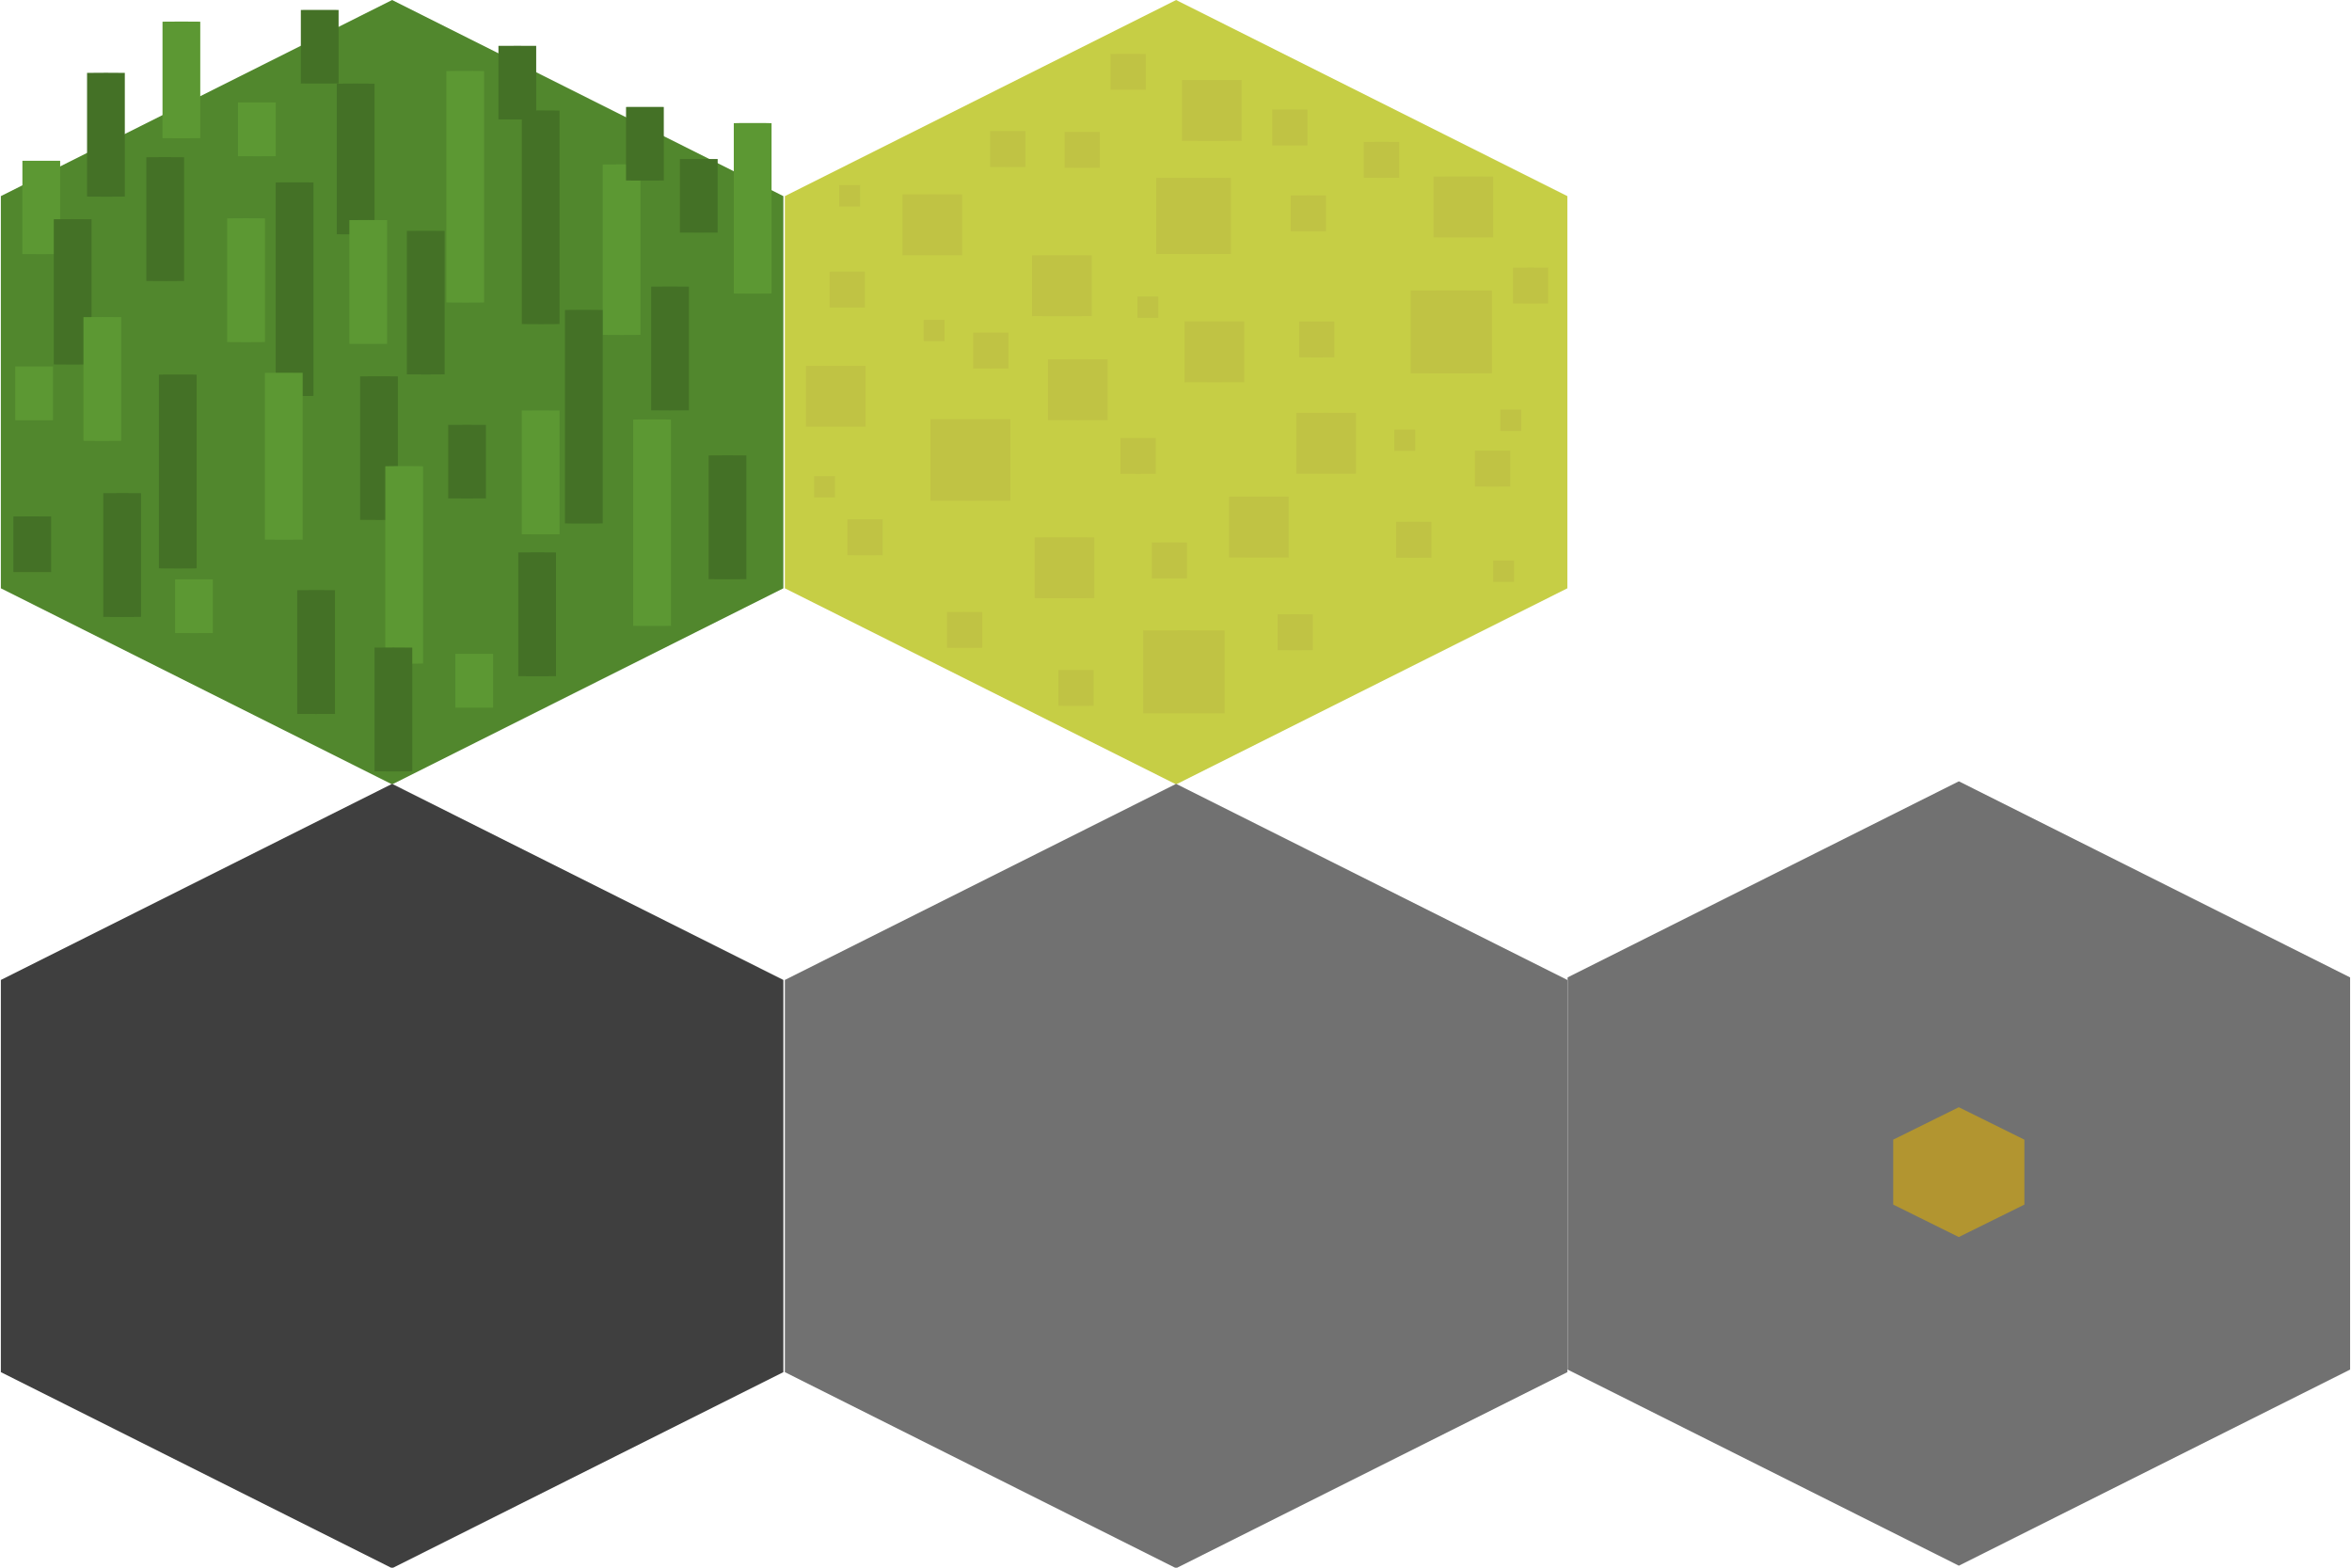 <?xml version="1.0" encoding="UTF-8" standalone="no"?>
<!-- Created with Inkscape (http://www.inkscape.org/) -->

<svg
   width="12.699mm"
   height="8.466mm"
   viewBox="0 0 12.699 8.466"
   version="1.1"
   id="svg5"
   inkscape:version="1.2.1 (9c6d41e410, 2022-07-14)"
   sodipodi:docname="terrain_green.svg"
   xmlns:inkscape="http://www.inkscape.org/namespaces/inkscape"
   xmlns:sodipodi="http://sodipodi.sourceforge.net/DTD/sodipodi-0.dtd"
   xmlns="http://www.w3.org/2000/svg"
   xmlns:svg="http://www.w3.org/2000/svg">
  <sodipodi:namedview
     id="namedview7"
     pagecolor="#505050"
     bordercolor="#eeeeee"
     borderopacity="1"
     inkscape:showpageshadow="0"
     inkscape:pageopacity="0"
     inkscape:pagecheckerboard="0"
     inkscape:deskcolor="#505050"
     inkscape:document-units="mm"
     showgrid="false"
     inkscape:zoom="19.287902"
     inkscape:cx="31.651965"
     inkscape:cy="28.670822"
     inkscape:window-width="1366"
     inkscape:window-height="745"
     inkscape:window-x="-8"
     inkscape:window-y="-8"
     inkscape:window-maximized="1"
     inkscape:current-layer="g27718" />
  <defs
     id="defs2">
    <inkscape:perspective
       sodipodi:type="inkscape:persp3d"
       inkscape:vp_x="0 : 6.3496667 : 1"
       inkscape:vp_y="0 : 999.99997 : 0"
       inkscape:vp_z="4.2333331 : 6.3496667 : 1"
       inkscape:persp3d-origin="2.1166666 : 5.6441111 : 1"
       id="perspective26402" />
  </defs>
  <g
     inkscape:label="Слой 1"
     inkscape:groupmode="layer"
     id="layer1">
    <g
       id="g14083"
       inkscape:export-filename="terrain_green.png"
       inkscape:export-xdpi="96"
       inkscape:export-ydpi="96"
       transform="matrix(0.32,0,0,0.32,-0.888,-20.321)">
      <g
         id="g25524"
         inkscape:export-filename="terrain_green.png"
         inkscape:export-xdpi="96"
         inkscape:export-ydpi="96">
        <path
           sodipodi:type="star"
           style="fill:#51872d;fill-opacity:1;stroke:none;stroke-width:4;stroke-linecap:round;stroke-linejoin:round"
           id="path3692"
           inkscape:flatsided="true"
           sodipodi:sides="6"
           sodipodi:cx="-7.359292"
           sodipodi:cy="45.207081"
           sodipodi:r1="45.64505"
           sodipodi:r2="39.52977"
           sodipodi:arg1="0.52359878"
           sodipodi:arg2="1.0471976"
           inkscape:rounded="0"
           inkscape:randomized="0"
           d="M 32.17,68.03 -7.359,90.852 -46.889,68.03 l 0,-45.645 L -7.359,-0.438 32.17,22.385 Z"
           transform="matrix(0.167,0,0,0.145,10.62,63.567)" />
        <rect
           style="fill:#5c9833;fill-opacity:1;stroke:none;stroke-width:7.87;stroke-linecap:round;stroke-linejoin:round"
           id="rect15080-17-2-7"
           width="0.637"
           height="3.91"
           x="10.306"
           y="64.7"
           rx="13.677"
           ry="0.003" />
        <rect
           style="fill:#5c9833;fill-opacity:1;stroke:none;stroke-width:6.754;stroke-linecap:round;stroke-linejoin:round"
           id="rect15080-17-2-7-1"
           width="0.637"
           height="2.88"
           x="12.944"
           y="66.277"
           rx="13.677"
           ry="0.003" />
        <rect
           style="fill:#5c9833;fill-opacity:1;stroke:none;stroke-width:6.754;stroke-linecap:round;stroke-linejoin:round"
           id="rect15080-17-2-7-1-4"
           width="0.637"
           height="2.88"
           x="15.156"
           y="65.579"
           rx="13.677"
           ry="0.003" />
        <rect
           style="fill:#5c9833;fill-opacity:1;stroke:none;stroke-width:4.997;stroke-linecap:round;stroke-linejoin:round"
           id="rect15080-17-2-2-9-6-3"
           width="0.637"
           height="1.576"
           x="3.153"
           y="66.216"
           rx="13.677"
           ry="0.001" />
        <rect
           style="fill:#447126;fill-opacity:1;stroke:none;stroke-width:6.236;stroke-linecap:round;stroke-linejoin:round"
           id="rect15080"
           width="0.637"
           height="2.455"
           x="3.683"
           y="67.201"
           rx="13.677"
           ry="0.002" />
        <rect
           style="fill:#447126;fill-opacity:1;stroke:none;stroke-width:7.201;stroke-linecap:round;stroke-linejoin:round"
           id="rect15080-0"
           width="0.637"
           height="3.274"
           x="5.456"
           y="69.823"
           rx="13.677"
           ry="0.003" />
        <rect
           style="fill:#447126;fill-opacity:1;stroke:none;stroke-width:6.198;stroke-linecap:round;stroke-linejoin:round"
           id="rect15080-7"
           width="0.637"
           height="2.425"
           x="9.64"
           y="67.398"
           rx="13.677"
           ry="0.002" />
        <rect
           style="fill:#447126;fill-opacity:1;stroke:none;stroke-width:7.559;stroke-linecap:round;stroke-linejoin:round"
           id="rect15080-3"
           width="0.637"
           height="3.607"
           x="7.427"
           y="66.58"
           rx="13.677"
           ry="0.003" />
        <rect
           style="fill:#447126;fill-opacity:1;stroke:none;stroke-width:7.559;stroke-linecap:round;stroke-linejoin:round"
           id="rect15080-1"
           width="0.637"
           height="3.607"
           x="11.579"
           y="65.367"
           rx="13.677"
           ry="0.003" />
        <rect
           style="fill:#447126;fill-opacity:1;stroke:none;stroke-width:5.756;stroke-linecap:round;stroke-linejoin:round"
           id="rect15080-17"
           width="0.637"
           height="2.092"
           x="13.762"
           y="68.338"
           rx="13.677"
           ry="0.002" />
        <rect
           style="fill:#447126;fill-opacity:1;stroke:none;stroke-width:5.756;stroke-linecap:round;stroke-linejoin:round"
           id="rect15080-17-26"
           width="0.637"
           height="2.092"
           x="4.244"
           y="64.731"
           rx="13.677"
           ry="0.002" />
        <rect
           style="fill:#447126;fill-opacity:1;stroke:none;stroke-width:5.756;stroke-linecap:round;stroke-linejoin:round"
           id="rect15080-17-7"
           width="0.637"
           height="2.092"
           x="14.732"
           y="71.187"
           rx="13.677"
           ry="0.002" />
        <rect
           style="fill:#447126;fill-opacity:1;stroke:none;stroke-width:5.756;stroke-linecap:round;stroke-linejoin:round"
           id="rect15080-17-4"
           width="0.637"
           height="2.092"
           x="11.519"
           y="72.824"
           rx="13.677"
           ry="0.002" />
        <rect
           style="fill:#447126;fill-opacity:1;stroke:none;stroke-width:5.756;stroke-linecap:round;stroke-linejoin:round"
           id="rect15080-17-6"
           width="0.637"
           height="2.092"
           x="7.79"
           y="73.461"
           rx="13.677"
           ry="0.002" />
        <rect
           style="fill:#447126;fill-opacity:1;stroke:none;stroke-width:5.756;stroke-linecap:round;stroke-linejoin:round"
           id="rect15080-17-43"
           width="0.637"
           height="2.092"
           x="4.517"
           y="71.824"
           rx="13.677"
           ry="0.002" />
        <rect
           style="fill:#447126;fill-opacity:1;stroke:none;stroke-width:5.756;stroke-linecap:round;stroke-linejoin:round"
           id="rect15080-17-8"
           width="0.637"
           height="2.092"
           x="5.244"
           y="66.155"
           rx="13.677"
           ry="0.002" />
        <rect
           style="fill:#447126;fill-opacity:1;stroke:none;stroke-width:3.858;stroke-linecap:round;stroke-linejoin:round"
           id="rect15080-17-8-2"
           width="0.637"
           height="0.94"
           x="3.001"
           y="72.218"
           rx="13.677"
           ry="0.001" />
        <rect
           style="fill:#447126;fill-opacity:1;stroke:none;stroke-width:4.437;stroke-linecap:round;stroke-linejoin:round"
           id="rect15080-17-8-1"
           width="0.637"
           height="1.243"
           x="10.337"
           y="70.672"
           rx="13.677"
           ry="0.001" />
        <rect
           style="fill:#447126;fill-opacity:1;stroke:none;stroke-width:4.437;stroke-linecap:round;stroke-linejoin:round"
           id="rect15080-17-8-1-1"
           width="0.637"
           height="1.243"
           x="14.247"
           y="66.186"
           rx="13.677"
           ry="0.001" />
        <rect
           style="fill:#447126;fill-opacity:1;stroke:none;stroke-width:4.437;stroke-linecap:round;stroke-linejoin:round"
           id="rect15080-17-8-1-3"
           width="0.637"
           height="1.243"
           x="7.851"
           y="63.67"
           rx="13.677"
           ry="0.001" />
        <rect
           style="fill:#447126;fill-opacity:1;stroke:none;stroke-width:4.437;stroke-linecap:round;stroke-linejoin:round"
           id="rect15080-17-8-1-3-4"
           width="0.637"
           height="1.243"
           x="11.185"
           y="64.276"
           rx="13.677"
           ry="0.001" />
        <rect
           style="fill:#447126;fill-opacity:1;stroke:none;stroke-width:4.437;stroke-linecap:round;stroke-linejoin:round"
           id="rect15080-17-8-1-3-9"
           width="0.637"
           height="1.243"
           x="13.338"
           y="65.307"
           rx="13.677"
           ry="0.001" />
        <rect
           style="fill:#5c9833;fill-opacity:1;stroke:none;stroke-width:5.756;stroke-linecap:round;stroke-linejoin:round"
           id="rect15080-17-2"
           width="0.637"
           height="2.092"
           x="11.579"
           y="70.429"
           rx="13.677"
           ry="0.002" />
        <rect
           style="fill:#5c9833;fill-opacity:1;stroke:none;stroke-width:7.431;stroke-linecap:round;stroke-linejoin:round"
           id="rect15080-17-2-3"
           width="0.637"
           height="3.486"
           x="13.459"
           y="70.581"
           rx="13.677"
           ry="0.003" />
        <rect
           style="fill:#5c9833;fill-opacity:1;stroke:none;stroke-width:3.795;stroke-linecap:round;stroke-linejoin:round"
           id="rect15080-17-2-2"
           width="0.637"
           height="0.909"
           x="5.729"
           y="73.279"
           rx="13.677"
           ry="0.001" />
        <rect
           style="fill:#5c9833;fill-opacity:1;stroke:none;stroke-width:3.795;stroke-linecap:round;stroke-linejoin:round"
           id="rect15080-17-2-2-6"
           width="0.637"
           height="0.909"
           x="10.458"
           y="74.537"
           rx="13.677"
           ry="0.001" />
        <rect
           style="fill:#5c9833;fill-opacity:1;stroke:none;stroke-width:3.795;stroke-linecap:round;stroke-linejoin:round"
           id="rect15080-17-2-2-9"
           width="0.637"
           height="0.909"
           x="6.79"
           y="65.231"
           rx="13.677"
           ry="0.001" />
        <rect
           style="fill:#5c9833;fill-opacity:1;stroke:none;stroke-width:3.795;stroke-linecap:round;stroke-linejoin:round"
           id="rect15080-17-2-2-9-4"
           width="0.637"
           height="0.909"
           x="3.032"
           y="69.687"
           rx="13.677"
           ry="0.001" />
        <rect
           style="fill:#5c9833;fill-opacity:1;stroke:none;stroke-width:5.586;stroke-linecap:round;stroke-linejoin:round"
           id="rect15080-17-2-2-9-6"
           width="0.637"
           height="1.97"
           x="5.517"
           y="63.867"
           rx="13.677"
           ry="0.002" />
        <rect
           style="fill:#5c9833;fill-opacity:1;stroke:none;stroke-width:6.682;stroke-linecap:round;stroke-linejoin:round"
           id="rect15080-17-2-5"
           width="0.637"
           height="2.819"
           x="7.245"
           y="69.793"
           rx="13.677"
           ry="0.002" />
        <rect
           style="fill:#5c9833;fill-opacity:1;stroke:none;stroke-width:5.756;stroke-linecap:round;stroke-linejoin:round"
           id="rect15080-17-2-8"
           width="0.637"
           height="2.092"
           x="6.608"
           y="67.186"
           rx="13.677"
           ry="0.002" />
        <rect
           style="fill:#447126;fill-opacity:1;stroke:none;stroke-width:6.198;stroke-linecap:round;stroke-linejoin:round"
           id="rect15080-8"
           width="0.637"
           height="2.425"
           x="8.851"
           y="69.853"
           rx="13.677"
           ry="0.002" />
        <rect
           style="fill:#5c9833;fill-opacity:1;stroke:none;stroke-width:7.267;stroke-linecap:round;stroke-linejoin:round"
           id="rect15080-17-2-1"
           width="0.637"
           height="3.334"
           x="9.276"
           y="71.369"
           rx="13.677"
           ry="0.003" />
        <rect
           style="fill:#5c9833;fill-opacity:1;stroke:none;stroke-width:5.756;stroke-linecap:round;stroke-linejoin:round"
           id="rect15080-17-2-4"
           width="0.637"
           height="2.092"
           x="4.183"
           y="68.853"
           rx="13.677"
           ry="0.002" />
        <rect
           style="fill:#447126;fill-opacity:1;stroke:none;stroke-width:7.559;stroke-linecap:round;stroke-linejoin:round"
           id="rect15080-4"
           width="0.637"
           height="3.607"
           x="12.307"
           y="68.732"
           rx="13.677"
           ry="0.003" />
        <rect
           style="fill:#447126;fill-opacity:1;stroke:none;stroke-width:6.351;stroke-linecap:round;stroke-linejoin:round"
           id="rect15080-30"
           width="0.637"
           height="2.546"
           x="8.457"
           y="64.913"
           rx="13.677"
           ry="0.002" />
        <rect
           style="fill:#5c9833;fill-opacity:1;stroke:none;stroke-width:5.756;stroke-linecap:round;stroke-linejoin:round"
           id="rect15080-17-2-8-7"
           width="0.637"
           height="2.092"
           x="8.67"
           y="67.216"
           rx="13.677"
           ry="0.002" />
        <rect
           style="fill:#447126;fill-opacity:1;stroke:none;stroke-width:5.756;stroke-linecap:round;stroke-linejoin:round"
           id="rect15080-17-6-6"
           width="0.637"
           height="2.092"
           x="9.094"
           y="74.43"
           rx="13.677"
           ry="0.002" />
      </g>
      <g
         id="g25524-9"
         inkscape:export-filename="terrain_green.png"
         inkscape:export-xdpi="96"
         inkscape:export-ydpi="96"
         transform="translate(13.228)">
        <g
           id="g27718">
          <path
             sodipodi:type="star"
             style="fill:#c6ce45;fill-opacity:1;stroke:none;stroke-width:4;stroke-linecap:round;stroke-linejoin:round"
             id="path3692-7"
             inkscape:flatsided="true"
             sodipodi:sides="6"
             sodipodi:cx="-7.359292"
             sodipodi:cy="45.207081"
             sodipodi:r1="45.64505"
             sodipodi:r2="39.52977"
             sodipodi:arg1="0.52359878"
             sodipodi:arg2="1.0471976"
             inkscape:rounded="0"
             inkscape:randomized="0"
             d="M 32.17,68.03 -7.359,90.852 -46.889,68.03 l 0,-45.645 L -7.359,-0.438 32.17,22.385 Z"
             transform="matrix(0.167,0,0,0.145,10.62,63.567)" />
          <path
             sodipodi:type="star"
             style="fill:#3f3f3f;fill-opacity:1;stroke:none;stroke-width:4;stroke-linecap:round;stroke-linejoin:round"
             id="path3692-7-0"
             inkscape:flatsided="true"
             sodipodi:sides="6"
             sodipodi:cx="-7.359292"
             sodipodi:cy="45.207081"
             sodipodi:r1="45.64505"
             sodipodi:r2="39.52977"
             sodipodi:arg1="0.52359878"
             sodipodi:arg2="1.0471976"
             inkscape:rounded="0"
             inkscape:randomized="0"
             d="M 32.17,68.03 -7.359,90.852 -46.889,68.03 l 0,-45.645 L -7.359,-0.438 32.17,22.385 Z"
             transform="matrix(0.167,0,0,0.145,-2.608,76.795)" />
          <path
             sodipodi:type="star"
             style="fill:#717171;fill-opacity:1;stroke:none;stroke-width:4;stroke-linecap:round;stroke-linejoin:round"
             id="path3692-7-0-4"
             inkscape:flatsided="true"
             sodipodi:sides="6"
             sodipodi:cx="-7.359292"
             sodipodi:cy="45.207081"
             sodipodi:r1="45.64505"
             sodipodi:r2="39.52977"
             sodipodi:arg1="0.52359878"
             sodipodi:arg2="1.0471976"
             inkscape:rounded="0"
             inkscape:randomized="0"
             d="M 32.17,68.03 -7.359,90.852 -46.889,68.03 l 0,-45.645 L -7.359,-0.438 32.17,22.385 Z"
             transform="matrix(0.167,0,0,0.145,10.62,76.795)" />
          <path
             sodipodi:type="star"
             style="fill:#717171;fill-opacity:1;stroke:none;stroke-width:4;stroke-linecap:round;stroke-linejoin:round"
             id="path3692-7-0-4-2"
             inkscape:flatsided="true"
             sodipodi:sides="6"
             sodipodi:cx="-7.359292"
             sodipodi:cy="45.207081"
             sodipodi:r1="45.64505"
             sodipodi:r2="39.52977"
             sodipodi:arg1="0.52359878"
             sodipodi:arg2="1.0471976"
             inkscape:rounded="0"
             inkscape:randomized="0"
             d="M 32.17,68.03 -7.359,90.852 -46.889,68.03 l 0,-45.645 L -7.359,-0.438 32.17,22.385 Z"
             transform="matrix(0.167,0,0,0.145,23.827,76.752)" />
          <rect
             style="fill:#c0c344;fill-opacity:1;stroke:none;stroke-width:16.595;stroke-linecap:round;stroke-linejoin:round"
             id="rect26929"
             width="1.259"
             height="1.286"
             x="9.056"
             y="66.504"
             rx="40.176"
             ry="0.001" />
          <rect
             style="fill:#c0c344;fill-opacity:1;stroke:none;stroke-width:13.276;stroke-linecap:round;stroke-linejoin:round"
             id="rect26929-7"
             width="1.007"
             height="1.029"
             x="4.774"
             y="66.782"
             rx="32.141"
             ry="0.001" />
          <rect
             style="fill:#c0c344;fill-opacity:1;stroke:none;stroke-width:7.838;stroke-linecap:round;stroke-linejoin:round"
             id="rect26929-74-3-1-3"
             width="0.595"
             height="0.607"
             x="6.253"
             y="65.715"
             rx="18.977"
             ry="0.001" />
          <rect
             style="fill:#c0c344;fill-opacity:1;stroke:none;stroke-width:7.838;stroke-linecap:round;stroke-linejoin:round"
             id="rect26929-74-3-1-5"
             width="0.595"
             height="0.607"
             x="8.981"
             y="72.657"
             rx="18.977"
             ry="0.001" />
          <rect
             style="fill:#c0c344;fill-opacity:1;stroke:none;stroke-width:7.838;stroke-linecap:round;stroke-linejoin:round"
             id="rect26929-74-3-1-77"
             width="0.595"
             height="0.607"
             x="11.103"
             y="73.869"
             rx="18.977"
             ry="0.001" />
          <rect
             style="fill:#c0c344;fill-opacity:1;stroke:none;stroke-width:7.838;stroke-linecap:round;stroke-linejoin:round"
             id="rect26929-74-3-1-0"
             width="0.595"
             height="0.607"
             x="7.405"
             y="74.809"
             rx="18.977"
             ry="0.001" />
          <rect
             style="fill:#c0c344;fill-opacity:1;stroke:none;stroke-width:13.276;stroke-linecap:round;stroke-linejoin:round"
             id="rect26929-7-5"
             width="1.007"
             height="1.029"
             x="11.419"
             y="70.469"
             rx="32.141"
             ry="0.001" />
          <rect
             style="fill:#c0c344;fill-opacity:1;stroke:none;stroke-width:18.078;stroke-linecap:round;stroke-linejoin:round"
             id="rect26929-3"
             width="1.372"
             height="1.401"
             x="13.348"
             y="68.404"
             rx="43.766"
             ry="0.001" />
          <rect
             style="fill:#c0c344;fill-opacity:1;stroke:none;stroke-width:18.078;stroke-linecap:round;stroke-linejoin:round"
             id="rect26929-3-2"
             width="1.372"
             height="1.401"
             x="8.836"
             y="74.141"
             rx="43.766"
             ry="0.001" />
          <rect
             style="fill:#c0c344;fill-opacity:1;stroke:none;stroke-width:17.795;stroke-linecap:round;stroke-linejoin:round"
             id="rect26929-74"
             width="1.35"
             height="1.379"
             x="5.246"
             y="70.576"
             rx="43.083"
             ry="0.001" />
          <rect
             style="fill:#c0c344;fill-opacity:1;stroke:none;stroke-width:7.838;stroke-linecap:round;stroke-linejoin:round"
             id="rect26929-74-3"
             width="0.595"
             height="0.607"
             x="5.525"
             y="73.83"
             rx="18.977"
             ry="0.001" />
          <rect
             style="fill:#c0c344;fill-opacity:1;stroke:none;stroke-width:7.838;stroke-linecap:round;stroke-linejoin:round"
             id="rect26929-74-3-3"
             width="0.595"
             height="0.607"
             x="8.453"
             y="70.894"
             rx="18.977"
             ry="0.001" />
          <rect
             style="fill:#c0c344;fill-opacity:1;stroke:none;stroke-width:7.838;stroke-linecap:round;stroke-linejoin:round"
             id="rect26929-74-3-1"
             width="0.595"
             height="0.607"
             x="5.967"
             y="69.115"
             rx="18.977"
             ry="0.001" />
          <rect
             style="fill:#c0c344;fill-opacity:1;stroke:none;stroke-width:7.838;stroke-linecap:round;stroke-linejoin:round"
             id="rect26929-74-3-1-7"
             width="0.595"
             height="0.607"
             x="3.845"
             y="72.266"
             rx="18.977"
             ry="0.001" />
          <rect
             style="fill:#c0c344;fill-opacity:1;stroke:none;stroke-width:7.838;stroke-linecap:round;stroke-linejoin:round"
             id="rect26929-74-3-1-1"
             width="0.595"
             height="0.607"
             x="3.545"
             y="68.086"
             rx="18.977"
             ry="0.001" />
          <rect
             style="fill:#c0c344;fill-opacity:1;stroke:none;stroke-width:7.838;stroke-linecap:round;stroke-linejoin:round"
             id="rect26929-74-3-9"
             width="0.595"
             height="0.607"
             x="7.51"
             y="65.729"
             rx="18.977"
             ry="0.001" />
          <rect
             style="fill:#c0c344;fill-opacity:1;stroke:none;stroke-width:7.838;stroke-linecap:round;stroke-linejoin:round"
             id="rect26929-74-3-94"
             width="0.595"
             height="0.607"
             x="11.325"
             y="66.8"
             rx="18.977"
             ry="0.001" />
          <rect
             style="fill:#c0c344;fill-opacity:1;stroke:none;stroke-width:7.838;stroke-linecap:round;stroke-linejoin:round"
             id="rect26929-74-3-94-5"
             width="0.595"
             height="0.607"
             x="11.467"
             y="68.928"
             rx="18.977"
             ry="0.001" />
          <rect
             style="fill:#c0c344;fill-opacity:1;stroke:none;stroke-width:7.838;stroke-linecap:round;stroke-linejoin:round"
             id="rect26929-74-3-94-5-7"
             width="0.595"
             height="0.607"
             x="12.558"
             y="65.897"
             rx="18.977"
             ry="0.001" />
          <rect
             style="fill:#c0c344;fill-opacity:1;stroke:none;stroke-width:7.838;stroke-linecap:round;stroke-linejoin:round"
             id="rect26929-74-3-94-5-6"
             width="0.595"
             height="0.607"
             x="15.074"
             y="68.019"
             rx="18.977"
             ry="0.001" />
          <rect
             style="fill:#c0c344;fill-opacity:1;stroke:none;stroke-width:4.643;stroke-linecap:round;stroke-linejoin:round"
             id="rect26929-74-3-94-5-5"
             width="0.352"
             height="0.36"
             x="13.073"
             y="70.752"
             rx="11.24"
             ry="0" />
          <rect
             style="fill:#c0c344;fill-opacity:1;stroke:none;stroke-width:4.643;stroke-linecap:round;stroke-linejoin:round"
             id="rect26929-74-3-94-5-5-6"
             width="0.352"
             height="0.36"
             x="14.862"
             y="70.416"
             rx="11.24"
             ry="0" />
          <rect
             style="fill:#c0c344;fill-opacity:1;stroke:none;stroke-width:4.643;stroke-linecap:round;stroke-linejoin:round"
             id="rect26929-74-3-94-5-5-1"
             width="0.352"
             height="0.36"
             x="14.741"
             y="72.962"
             rx="11.24"
             ry="0" />
          <rect
             style="fill:#c0c344;fill-opacity:1;stroke:none;stroke-width:4.643;stroke-linecap:round;stroke-linejoin:round"
             id="rect26929-74-3-94-5-5-4"
             width="0.352"
             height="0.36"
             x="8.739"
             y="68.507"
             rx="11.24"
             ry="0" />
          <rect
             style="fill:#c0c344;fill-opacity:1;stroke:none;stroke-width:4.643;stroke-linecap:round;stroke-linejoin:round"
             id="rect26929-74-3-94-5-5-7"
             width="0.352"
             height="0.36"
             x="5.132"
             y="68.901"
             rx="11.24"
             ry="0" />
          <rect
             style="fill:#c0c344;fill-opacity:1;stroke:none;stroke-width:4.643;stroke-linecap:round;stroke-linejoin:round"
             id="rect26929-74-3-94-5-5-2"
             width="0.352"
             height="0.36"
             x="3.283"
             y="71.538"
             rx="11.24"
             ry="0" />
          <rect
             style="fill:#c0c344;fill-opacity:1;stroke:none;stroke-width:4.643;stroke-linecap:round;stroke-linejoin:round"
             id="rect26929-74-3-94-5-5-22"
             width="0.352"
             height="0.36"
             x="3.707"
             y="66.627"
             rx="11.24"
             ry="0" />
          <rect
             style="fill:#c0c344;fill-opacity:1;stroke:none;stroke-width:7.838;stroke-linecap:round;stroke-linejoin:round"
             id="rect26929-74-3-94-2"
             width="0.595"
             height="0.607"
             x="11.012"
             y="65.351"
             rx="18.977"
             ry="0.001" />
          <rect
             style="fill:#c0c344;fill-opacity:1;stroke:none;stroke-width:7.838;stroke-linecap:round;stroke-linejoin:round"
             id="rect26929-74-3-94-4"
             width="0.595"
             height="0.607"
             x="8.284"
             y="64.412"
             rx="18.977"
             ry="0.001" />
          <rect
             style="fill:#c0c344;fill-opacity:1;stroke:none;stroke-width:7.838;stroke-linecap:round;stroke-linejoin:round"
             id="rect26929-74-3-2"
             width="0.595"
             height="0.607"
             x="14.433"
             y="71.108"
             rx="18.977"
             ry="0.001" />
          <rect
             style="fill:#c0c344;fill-opacity:1;stroke:none;stroke-width:7.838;stroke-linecap:round;stroke-linejoin:round"
             id="rect26929-74-3-0"
             width="0.595"
             height="0.607"
             x="13.104"
             y="72.309"
             rx="18.977"
             ry="0.001" />
          <rect
             style="fill:#c0c344;fill-opacity:1;stroke:none;stroke-width:13.276;stroke-linecap:round;stroke-linejoin:round"
             id="rect26929-30"
             width="1.007"
             height="1.029"
             x="7.004"
             y="72.57"
             rx="32.141"
             ry="0.001" />
          <rect
             style="fill:#c0c344;fill-opacity:1;stroke:none;stroke-width:13.276;stroke-linecap:round;stroke-linejoin:round"
             id="rect26929-5"
             width="1.007"
             height="1.029"
             x="10.283"
             y="71.884"
             rx="32.141"
             ry="0.001" />
          <rect
             style="fill:#c0c344;fill-opacity:1;stroke:none;stroke-width:13.276;stroke-linecap:round;stroke-linejoin:round"
             id="rect26929-33"
             width="1.007"
             height="1.029"
             x="6.961"
             y="67.811"
             rx="32.141"
             ry="0.001" />
          <rect
             style="fill:#c0c344;fill-opacity:1;stroke:none;stroke-width:13.276;stroke-linecap:round;stroke-linejoin:round"
             id="rect26929-4"
             width="1.007"
             height="1.029"
             x="13.734"
             y="66.482"
             rx="32.141"
             ry="0.001" />
          <rect
             style="fill:#c0c344;fill-opacity:1;stroke:none;stroke-width:13.276;stroke-linecap:round;stroke-linejoin:round"
             id="rect26929-38"
             width="1.007"
             height="1.029"
             x="9.49"
             y="64.853"
             rx="32.141"
             ry="0.001" />
          <rect
             style="fill:#c0c344;fill-opacity:1;stroke:none;stroke-width:13.276;stroke-linecap:round;stroke-linejoin:round"
             id="rect26929-8"
             width="1.007"
             height="1.029"
             x="3.145"
             y="69.676"
             rx="32.141"
             ry="0.001" />
          <rect
             style="fill:#c0c344;fill-opacity:1;stroke:none;stroke-width:13.276;stroke-linecap:round;stroke-linejoin:round"
             id="rect26929-73"
             width="1.007"
             height="1.029"
             x="9.533"
             y="68.926"
             rx="32.141"
             ry="0.001" />
          <rect
             style="fill:#c0c344;fill-opacity:1;stroke:none;stroke-width:13.276;stroke-linecap:round;stroke-linejoin:round"
             id="rect26929-73-7"
             width="1.007"
             height="1.029"
             x="7.229"
             y="69.566"
             rx="32.141"
             ry="0.001" />
          <path
             sodipodi:type="star"
             style="fill:#b29530;fill-opacity:1;stroke:none;stroke-width:4;stroke-linecap:round;stroke-linejoin:round"
             id="path3692-7-0-4-2-4"
             inkscape:flatsided="true"
             sodipodi:sides="6"
             sodipodi:cx="-7.359292"
             sodipodi:cy="45.207081"
             sodipodi:r1="45.64505"
             sodipodi:r2="39.52977"
             sodipodi:arg1="0.52359878"
             sodipodi:arg2="1.0471976"
             inkscape:rounded="0"
             inkscape:randomized="0"
             d="M 32.17,68.03 -7.359,90.852 -46.889,68.03 l 0,-45.645 L -7.359,-0.438 32.17,22.385 Z"
             transform="matrix(0.028,0,0,0.024,22.803,82.199)" />
        </g>
      </g>
    </g>
    <g
       id="g14887"
       inkscape:export-filename="terrain_green.png"
       inkscape:export-xdpi="96"
       inkscape:export-ydpi="96"
       transform="matrix(-1.2,0,0,-1.2,35.079,92.079)" />
  </g>
</svg>
